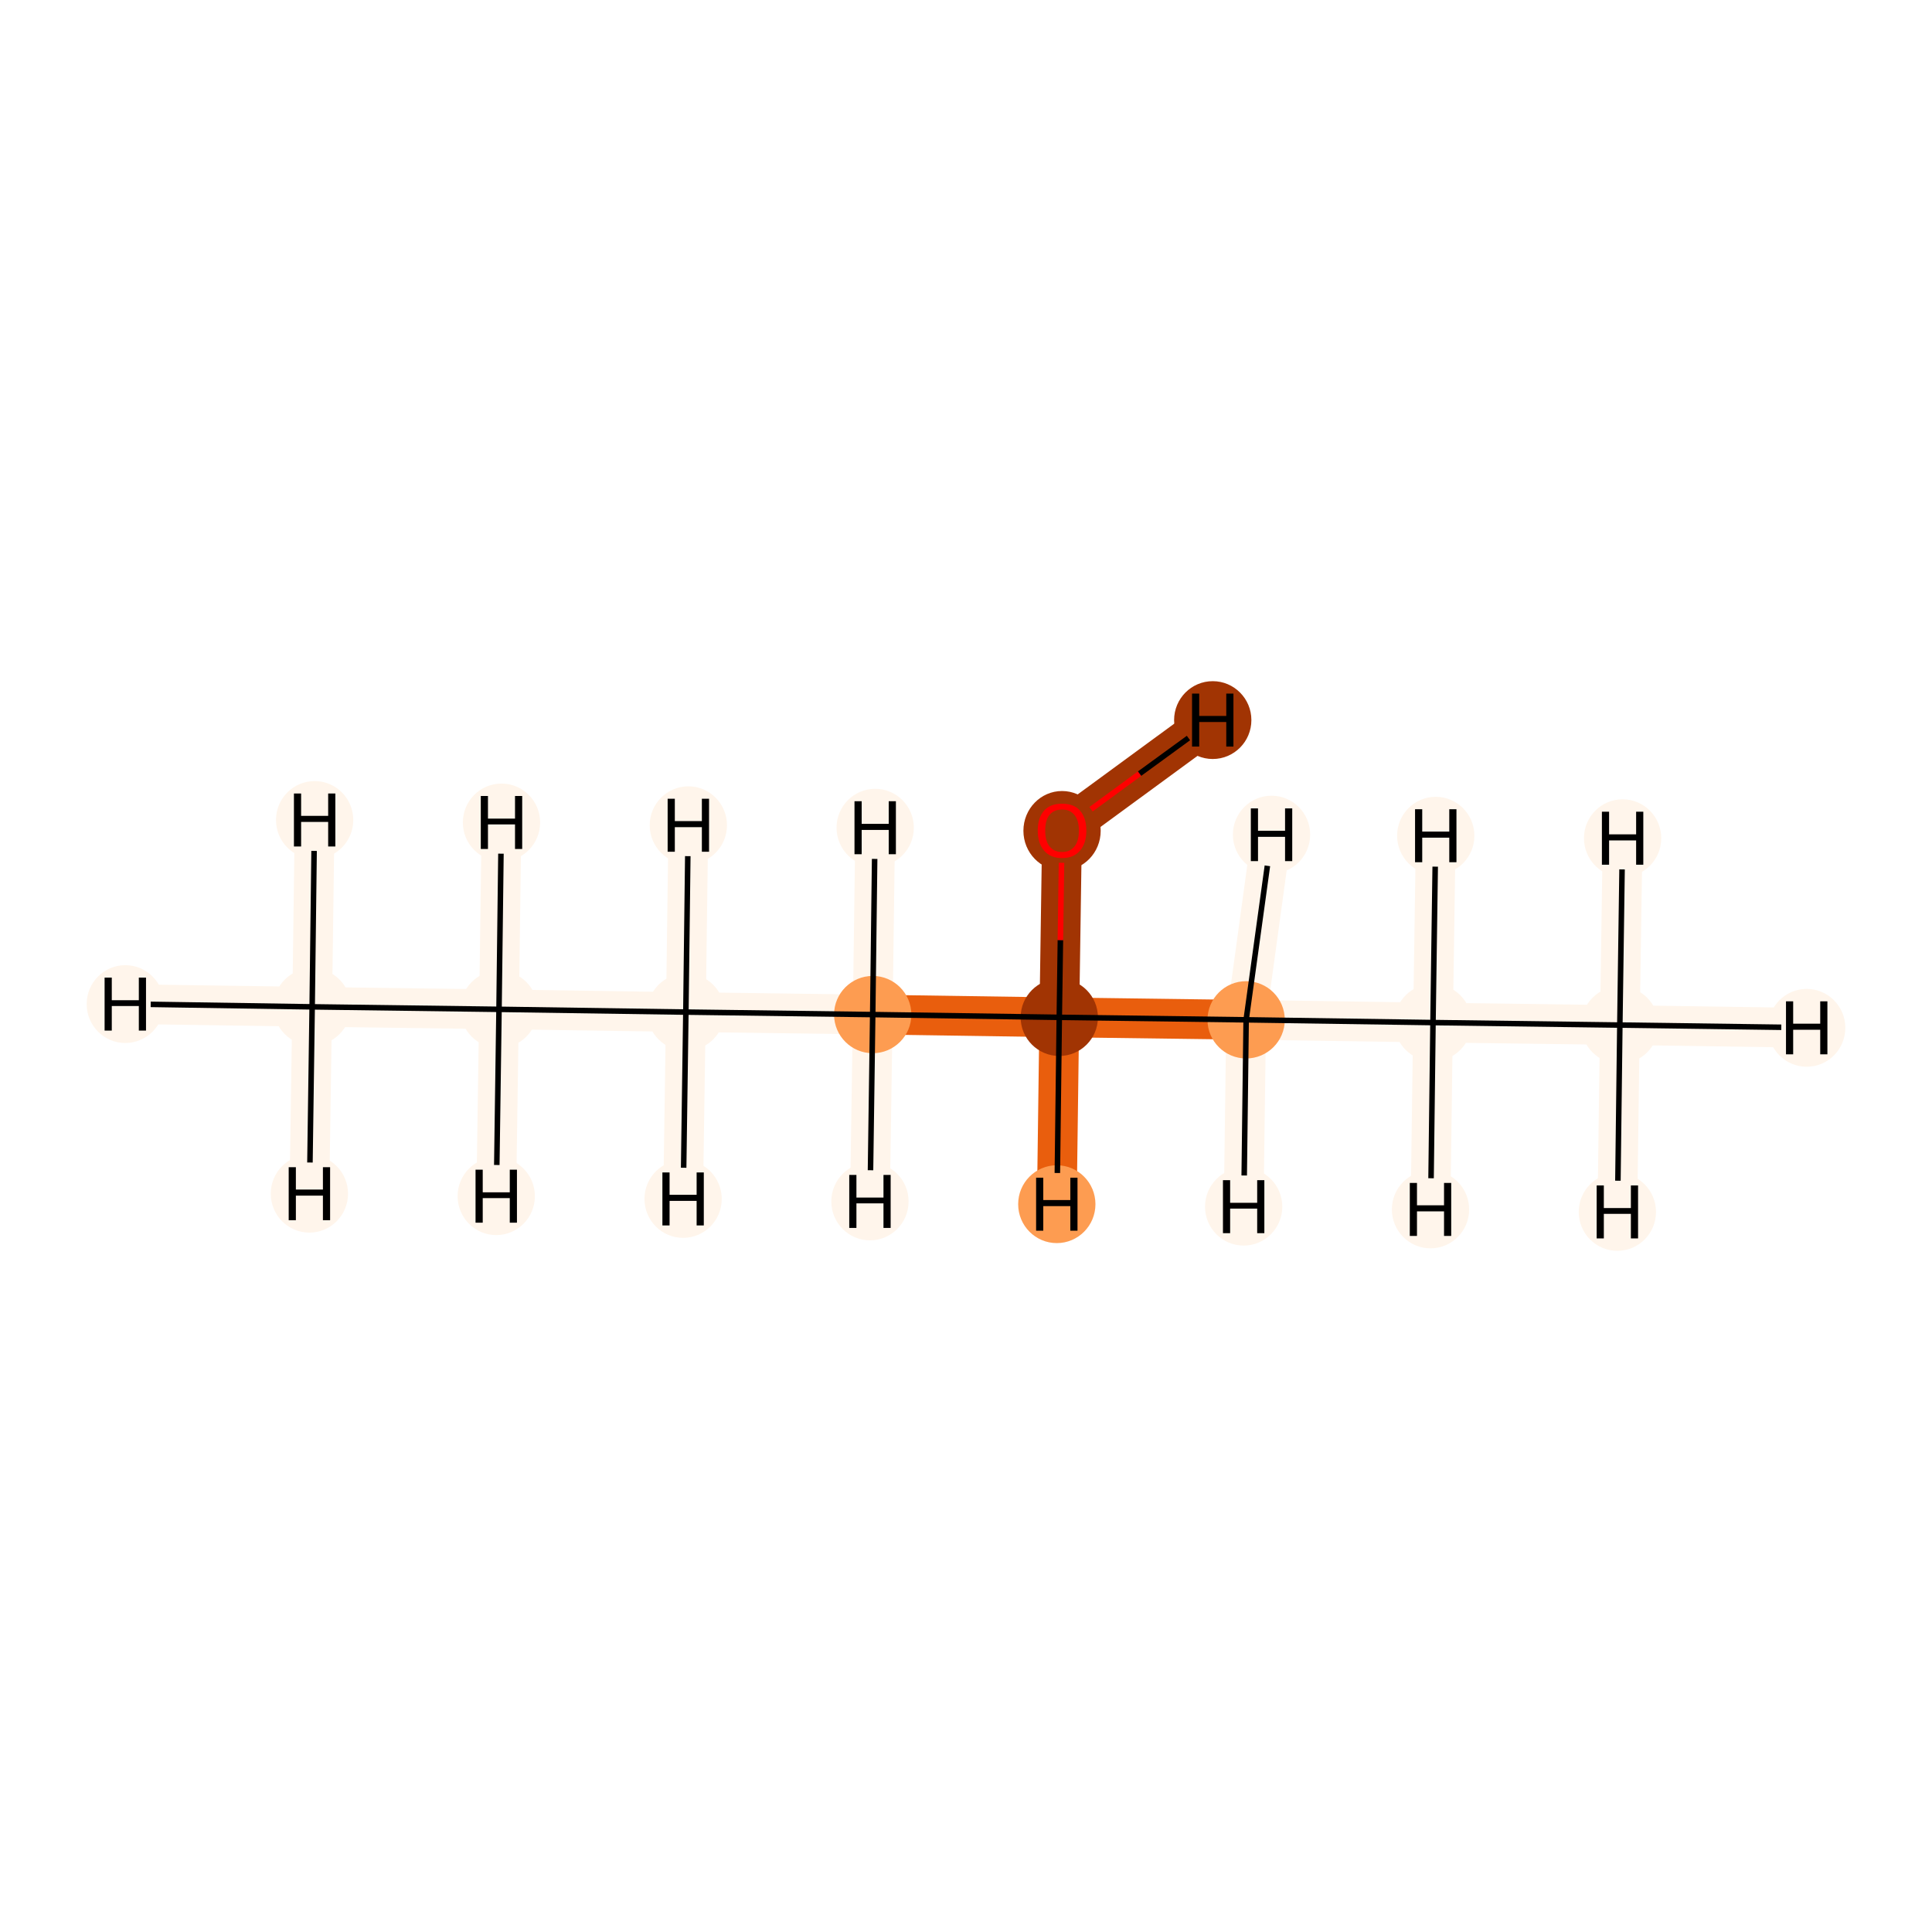 <?xml version='1.0' encoding='iso-8859-1'?>
<svg version='1.1' baseProfile='full'
              xmlns='http://www.w3.org/2000/svg'
                      xmlns:rdkit='http://www.rdkit.org/xml'
                      xmlns:xlink='http://www.w3.org/1999/xlink'
                  xml:space='preserve'
width='700px' height='700px' viewBox='0 0 700 700'>
<!-- END OF HEADER -->
<rect style='opacity:1.0;fill:#FFFFFF;stroke:none' width='700.0' height='700.0' x='0.0' y='0.0'> </rect>
<path d='M 113.1,364.8 L 180.8,365.7' style='fill:none;fill-rule:evenodd;stroke:#FFF5EB;stroke-width:14.4px;stroke-linecap:butt;stroke-linejoin:miter;stroke-opacity:1' />
<path d='M 113.1,364.8 L 45.4,363.8' style='fill:none;fill-rule:evenodd;stroke:#FFF5EB;stroke-width:14.4px;stroke-linecap:butt;stroke-linejoin:miter;stroke-opacity:1' />
<path d='M 113.1,364.8 L 114.0,297.1' style='fill:none;fill-rule:evenodd;stroke:#FFF5EB;stroke-width:14.4px;stroke-linecap:butt;stroke-linejoin:miter;stroke-opacity:1' />
<path d='M 113.1,364.8 L 112.1,432.5' style='fill:none;fill-rule:evenodd;stroke:#FFF5EB;stroke-width:14.4px;stroke-linecap:butt;stroke-linejoin:miter;stroke-opacity:1' />
<path d='M 180.8,365.7 L 248.5,366.7' style='fill:none;fill-rule:evenodd;stroke:#FFF5EB;stroke-width:14.4px;stroke-linecap:butt;stroke-linejoin:miter;stroke-opacity:1' />
<path d='M 180.8,365.7 L 179.8,433.4' style='fill:none;fill-rule:evenodd;stroke:#FFF5EB;stroke-width:14.4px;stroke-linecap:butt;stroke-linejoin:miter;stroke-opacity:1' />
<path d='M 180.8,365.7 L 181.7,298.0' style='fill:none;fill-rule:evenodd;stroke:#FFF5EB;stroke-width:14.4px;stroke-linecap:butt;stroke-linejoin:miter;stroke-opacity:1' />
<path d='M 248.5,366.7 L 316.2,367.6' style='fill:none;fill-rule:evenodd;stroke:#FFF5EB;stroke-width:14.4px;stroke-linecap:butt;stroke-linejoin:miter;stroke-opacity:1' />
<path d='M 248.5,366.7 L 249.4,299.0' style='fill:none;fill-rule:evenodd;stroke:#FFF5EB;stroke-width:14.4px;stroke-linecap:butt;stroke-linejoin:miter;stroke-opacity:1' />
<path d='M 248.5,366.7 L 247.5,434.4' style='fill:none;fill-rule:evenodd;stroke:#FFF5EB;stroke-width:14.4px;stroke-linecap:butt;stroke-linejoin:miter;stroke-opacity:1' />
<path d='M 316.2,367.6 L 383.8,368.6' style='fill:none;fill-rule:evenodd;stroke:#E95E0D;stroke-width:14.4px;stroke-linecap:butt;stroke-linejoin:miter;stroke-opacity:1' />
<path d='M 316.2,367.6 L 315.2,435.3' style='fill:none;fill-rule:evenodd;stroke:#FFF5EB;stroke-width:14.4px;stroke-linecap:butt;stroke-linejoin:miter;stroke-opacity:1' />
<path d='M 316.2,367.6 L 317.1,299.9' style='fill:none;fill-rule:evenodd;stroke:#FFF5EB;stroke-width:14.4px;stroke-linecap:butt;stroke-linejoin:miter;stroke-opacity:1' />
<path d='M 383.8,368.6 L 451.5,369.5' style='fill:none;fill-rule:evenodd;stroke:#E95E0D;stroke-width:14.4px;stroke-linecap:butt;stroke-linejoin:miter;stroke-opacity:1' />
<path d='M 383.8,368.6 L 384.8,300.9' style='fill:none;fill-rule:evenodd;stroke:#A13403;stroke-width:14.4px;stroke-linecap:butt;stroke-linejoin:miter;stroke-opacity:1' />
<path d='M 383.8,368.6 L 382.9,436.3' style='fill:none;fill-rule:evenodd;stroke:#E95E0D;stroke-width:14.4px;stroke-linecap:butt;stroke-linejoin:miter;stroke-opacity:1' />
<path d='M 451.5,369.5 L 519.2,370.5' style='fill:none;fill-rule:evenodd;stroke:#FFF5EB;stroke-width:14.4px;stroke-linecap:butt;stroke-linejoin:miter;stroke-opacity:1' />
<path d='M 451.5,369.5 L 450.6,437.2' style='fill:none;fill-rule:evenodd;stroke:#FFF5EB;stroke-width:14.4px;stroke-linecap:butt;stroke-linejoin:miter;stroke-opacity:1' />
<path d='M 451.5,369.5 L 460.7,302.4' style='fill:none;fill-rule:evenodd;stroke:#FFF5EB;stroke-width:14.4px;stroke-linecap:butt;stroke-linejoin:miter;stroke-opacity:1' />
<path d='M 519.2,370.5 L 586.9,371.4' style='fill:none;fill-rule:evenodd;stroke:#FFF5EB;stroke-width:14.4px;stroke-linecap:butt;stroke-linejoin:miter;stroke-opacity:1' />
<path d='M 519.2,370.5 L 518.3,438.2' style='fill:none;fill-rule:evenodd;stroke:#FFF5EB;stroke-width:14.4px;stroke-linecap:butt;stroke-linejoin:miter;stroke-opacity:1' />
<path d='M 519.2,370.5 L 520.2,302.8' style='fill:none;fill-rule:evenodd;stroke:#FFF5EB;stroke-width:14.4px;stroke-linecap:butt;stroke-linejoin:miter;stroke-opacity:1' />
<path d='M 586.9,371.4 L 654.6,372.4' style='fill:none;fill-rule:evenodd;stroke:#FFF5EB;stroke-width:14.4px;stroke-linecap:butt;stroke-linejoin:miter;stroke-opacity:1' />
<path d='M 586.9,371.4 L 587.9,303.7' style='fill:none;fill-rule:evenodd;stroke:#FFF5EB;stroke-width:14.4px;stroke-linecap:butt;stroke-linejoin:miter;stroke-opacity:1' />
<path d='M 586.9,371.4 L 586.0,439.1' style='fill:none;fill-rule:evenodd;stroke:#FFF5EB;stroke-width:14.4px;stroke-linecap:butt;stroke-linejoin:miter;stroke-opacity:1' />
<path d='M 384.8,300.9 L 439.4,260.9' style='fill:none;fill-rule:evenodd;stroke:#A13403;stroke-width:14.4px;stroke-linecap:butt;stroke-linejoin:miter;stroke-opacity:1' />
<ellipse cx='113.1' cy='364.8' rx='13.5' ry='13.5'  style='fill:#FFF5EB;fill-rule:evenodd;stroke:#FFF5EB;stroke-width:1.0px;stroke-linecap:butt;stroke-linejoin:miter;stroke-opacity:1' />
<ellipse cx='180.8' cy='365.7' rx='13.5' ry='13.5'  style='fill:#FFF5EB;fill-rule:evenodd;stroke:#FFF5EB;stroke-width:1.0px;stroke-linecap:butt;stroke-linejoin:miter;stroke-opacity:1' />
<ellipse cx='248.5' cy='366.7' rx='13.5' ry='13.5'  style='fill:#FFF5EB;fill-rule:evenodd;stroke:#FFF5EB;stroke-width:1.0px;stroke-linecap:butt;stroke-linejoin:miter;stroke-opacity:1' />
<ellipse cx='316.2' cy='367.6' rx='13.5' ry='13.5'  style='fill:#FD9C51;fill-rule:evenodd;stroke:#FD9C51;stroke-width:1.0px;stroke-linecap:butt;stroke-linejoin:miter;stroke-opacity:1' />
<ellipse cx='383.8' cy='368.6' rx='13.5' ry='13.5'  style='fill:#A13403;fill-rule:evenodd;stroke:#A13403;stroke-width:1.0px;stroke-linecap:butt;stroke-linejoin:miter;stroke-opacity:1' />
<ellipse cx='451.5' cy='369.5' rx='13.5' ry='13.5'  style='fill:#FD9C51;fill-rule:evenodd;stroke:#FD9C51;stroke-width:1.0px;stroke-linecap:butt;stroke-linejoin:miter;stroke-opacity:1' />
<ellipse cx='519.2' cy='370.5' rx='13.5' ry='13.5'  style='fill:#FFF5EB;fill-rule:evenodd;stroke:#FFF5EB;stroke-width:1.0px;stroke-linecap:butt;stroke-linejoin:miter;stroke-opacity:1' />
<ellipse cx='586.9' cy='371.4' rx='13.5' ry='13.5'  style='fill:#FFF5EB;fill-rule:evenodd;stroke:#FFF5EB;stroke-width:1.0px;stroke-linecap:butt;stroke-linejoin:miter;stroke-opacity:1' />
<ellipse cx='384.8' cy='301.0' rx='13.5' ry='13.9'  style='fill:#A13403;fill-rule:evenodd;stroke:#A13403;stroke-width:1.0px;stroke-linecap:butt;stroke-linejoin:miter;stroke-opacity:1' />
<ellipse cx='45.4' cy='363.8' rx='13.5' ry='13.6'  style='fill:#FFF5EB;fill-rule:evenodd;stroke:#FFF5EB;stroke-width:1.0px;stroke-linecap:butt;stroke-linejoin:miter;stroke-opacity:1' />
<ellipse cx='114.0' cy='297.1' rx='13.5' ry='13.6'  style='fill:#FFF5EB;fill-rule:evenodd;stroke:#FFF5EB;stroke-width:1.0px;stroke-linecap:butt;stroke-linejoin:miter;stroke-opacity:1' />
<ellipse cx='112.1' cy='432.5' rx='13.5' ry='13.6'  style='fill:#FFF5EB;fill-rule:evenodd;stroke:#FFF5EB;stroke-width:1.0px;stroke-linecap:butt;stroke-linejoin:miter;stroke-opacity:1' />
<ellipse cx='179.8' cy='433.4' rx='13.5' ry='13.6'  style='fill:#FFF5EB;fill-rule:evenodd;stroke:#FFF5EB;stroke-width:1.0px;stroke-linecap:butt;stroke-linejoin:miter;stroke-opacity:1' />
<ellipse cx='181.7' cy='298.0' rx='13.5' ry='13.6'  style='fill:#FFF5EB;fill-rule:evenodd;stroke:#FFF5EB;stroke-width:1.0px;stroke-linecap:butt;stroke-linejoin:miter;stroke-opacity:1' />
<ellipse cx='249.4' cy='299.0' rx='13.5' ry='13.6'  style='fill:#FFF5EB;fill-rule:evenodd;stroke:#FFF5EB;stroke-width:1.0px;stroke-linecap:butt;stroke-linejoin:miter;stroke-opacity:1' />
<ellipse cx='247.5' cy='434.4' rx='13.5' ry='13.6'  style='fill:#FFF5EB;fill-rule:evenodd;stroke:#FFF5EB;stroke-width:1.0px;stroke-linecap:butt;stroke-linejoin:miter;stroke-opacity:1' />
<ellipse cx='315.2' cy='435.3' rx='13.5' ry='13.6'  style='fill:#FFF5EB;fill-rule:evenodd;stroke:#FFF5EB;stroke-width:1.0px;stroke-linecap:butt;stroke-linejoin:miter;stroke-opacity:1' />
<ellipse cx='317.1' cy='299.9' rx='13.5' ry='13.6'  style='fill:#FFF5EB;fill-rule:evenodd;stroke:#FFF5EB;stroke-width:1.0px;stroke-linecap:butt;stroke-linejoin:miter;stroke-opacity:1' />
<ellipse cx='382.9' cy='436.3' rx='13.5' ry='13.6'  style='fill:#FD9C51;fill-rule:evenodd;stroke:#FD9C51;stroke-width:1.0px;stroke-linecap:butt;stroke-linejoin:miter;stroke-opacity:1' />
<ellipse cx='450.6' cy='437.2' rx='13.5' ry='13.6'  style='fill:#FFF5EB;fill-rule:evenodd;stroke:#FFF5EB;stroke-width:1.0px;stroke-linecap:butt;stroke-linejoin:miter;stroke-opacity:1' />
<ellipse cx='460.7' cy='302.4' rx='13.5' ry='13.6'  style='fill:#FFF5EB;fill-rule:evenodd;stroke:#FFF5EB;stroke-width:1.0px;stroke-linecap:butt;stroke-linejoin:miter;stroke-opacity:1' />
<ellipse cx='518.3' cy='438.2' rx='13.5' ry='13.6'  style='fill:#FFF5EB;fill-rule:evenodd;stroke:#FFF5EB;stroke-width:1.0px;stroke-linecap:butt;stroke-linejoin:miter;stroke-opacity:1' />
<ellipse cx='520.2' cy='302.8' rx='13.5' ry='13.6'  style='fill:#FFF5EB;fill-rule:evenodd;stroke:#FFF5EB;stroke-width:1.0px;stroke-linecap:butt;stroke-linejoin:miter;stroke-opacity:1' />
<ellipse cx='654.6' cy='372.4' rx='13.5' ry='13.6'  style='fill:#FFF5EB;fill-rule:evenodd;stroke:#FFF5EB;stroke-width:1.0px;stroke-linecap:butt;stroke-linejoin:miter;stroke-opacity:1' />
<ellipse cx='587.9' cy='303.7' rx='13.5' ry='13.6'  style='fill:#FFF5EB;fill-rule:evenodd;stroke:#FFF5EB;stroke-width:1.0px;stroke-linecap:butt;stroke-linejoin:miter;stroke-opacity:1' />
<ellipse cx='586.0' cy='439.1' rx='13.5' ry='13.6'  style='fill:#FFF5EB;fill-rule:evenodd;stroke:#FFF5EB;stroke-width:1.0px;stroke-linecap:butt;stroke-linejoin:miter;stroke-opacity:1' />
<ellipse cx='439.4' cy='260.9' rx='13.5' ry='13.6'  style='fill:#A13403;fill-rule:evenodd;stroke:#A13403;stroke-width:1.0px;stroke-linecap:butt;stroke-linejoin:miter;stroke-opacity:1' />
<path class='bond-0 atom-0 atom-1' d='M 113.1,364.8 L 180.8,365.7' style='fill:none;fill-rule:evenodd;stroke:#000000;stroke-width:2.0px;stroke-linecap:butt;stroke-linejoin:miter;stroke-opacity:1' />
<path class='bond-8 atom-0 atom-9' d='M 113.1,364.8 L 54.6,363.9' style='fill:none;fill-rule:evenodd;stroke:#000000;stroke-width:2.0px;stroke-linecap:butt;stroke-linejoin:miter;stroke-opacity:1' />
<path class='bond-9 atom-0 atom-10' d='M 113.1,364.8 L 113.8,308.3' style='fill:none;fill-rule:evenodd;stroke:#000000;stroke-width:2.0px;stroke-linecap:butt;stroke-linejoin:miter;stroke-opacity:1' />
<path class='bond-10 atom-0 atom-11' d='M 113.1,364.8 L 112.3,421.2' style='fill:none;fill-rule:evenodd;stroke:#000000;stroke-width:2.0px;stroke-linecap:butt;stroke-linejoin:miter;stroke-opacity:1' />
<path class='bond-1 atom-1 atom-2' d='M 180.8,365.7 L 248.5,366.7' style='fill:none;fill-rule:evenodd;stroke:#000000;stroke-width:2.0px;stroke-linecap:butt;stroke-linejoin:miter;stroke-opacity:1' />
<path class='bond-11 atom-1 atom-12' d='M 180.8,365.7 L 180.0,422.1' style='fill:none;fill-rule:evenodd;stroke:#000000;stroke-width:2.0px;stroke-linecap:butt;stroke-linejoin:miter;stroke-opacity:1' />
<path class='bond-12 atom-1 atom-13' d='M 180.8,365.7 L 181.5,309.3' style='fill:none;fill-rule:evenodd;stroke:#000000;stroke-width:2.0px;stroke-linecap:butt;stroke-linejoin:miter;stroke-opacity:1' />
<path class='bond-2 atom-2 atom-3' d='M 248.5,366.7 L 316.2,367.6' style='fill:none;fill-rule:evenodd;stroke:#000000;stroke-width:2.0px;stroke-linecap:butt;stroke-linejoin:miter;stroke-opacity:1' />
<path class='bond-13 atom-2 atom-14' d='M 248.5,366.7 L 249.2,310.2' style='fill:none;fill-rule:evenodd;stroke:#000000;stroke-width:2.0px;stroke-linecap:butt;stroke-linejoin:miter;stroke-opacity:1' />
<path class='bond-14 atom-2 atom-15' d='M 248.5,366.7 L 247.7,423.1' style='fill:none;fill-rule:evenodd;stroke:#000000;stroke-width:2.0px;stroke-linecap:butt;stroke-linejoin:miter;stroke-opacity:1' />
<path class='bond-3 atom-3 atom-4' d='M 316.2,367.6 L 383.8,368.6' style='fill:none;fill-rule:evenodd;stroke:#000000;stroke-width:2.0px;stroke-linecap:butt;stroke-linejoin:miter;stroke-opacity:1' />
<path class='bond-15 atom-3 atom-16' d='M 316.2,367.6 L 315.4,424.0' style='fill:none;fill-rule:evenodd;stroke:#000000;stroke-width:2.0px;stroke-linecap:butt;stroke-linejoin:miter;stroke-opacity:1' />
<path class='bond-16 atom-3 atom-17' d='M 316.2,367.6 L 316.9,311.2' style='fill:none;fill-rule:evenodd;stroke:#000000;stroke-width:2.0px;stroke-linecap:butt;stroke-linejoin:miter;stroke-opacity:1' />
<path class='bond-4 atom-4 atom-5' d='M 383.8,368.6 L 451.5,369.5' style='fill:none;fill-rule:evenodd;stroke:#000000;stroke-width:2.0px;stroke-linecap:butt;stroke-linejoin:miter;stroke-opacity:1' />
<path class='bond-7 atom-4 atom-8' d='M 383.8,368.6 L 384.2,340.6' style='fill:none;fill-rule:evenodd;stroke:#000000;stroke-width:2.0px;stroke-linecap:butt;stroke-linejoin:miter;stroke-opacity:1' />
<path class='bond-7 atom-4 atom-8' d='M 384.2,340.6 L 384.6,312.6' style='fill:none;fill-rule:evenodd;stroke:#FF0000;stroke-width:2.0px;stroke-linecap:butt;stroke-linejoin:miter;stroke-opacity:1' />
<path class='bond-17 atom-4 atom-18' d='M 383.8,368.6 L 383.1,425.0' style='fill:none;fill-rule:evenodd;stroke:#000000;stroke-width:2.0px;stroke-linecap:butt;stroke-linejoin:miter;stroke-opacity:1' />
<path class='bond-5 atom-5 atom-6' d='M 451.5,369.5 L 519.2,370.5' style='fill:none;fill-rule:evenodd;stroke:#000000;stroke-width:2.0px;stroke-linecap:butt;stroke-linejoin:miter;stroke-opacity:1' />
<path class='bond-18 atom-5 atom-19' d='M 451.5,369.5 L 450.8,425.9' style='fill:none;fill-rule:evenodd;stroke:#000000;stroke-width:2.0px;stroke-linecap:butt;stroke-linejoin:miter;stroke-opacity:1' />
<path class='bond-19 atom-5 atom-20' d='M 451.5,369.5 L 459.2,313.7' style='fill:none;fill-rule:evenodd;stroke:#000000;stroke-width:2.0px;stroke-linecap:butt;stroke-linejoin:miter;stroke-opacity:1' />
<path class='bond-6 atom-6 atom-7' d='M 519.2,370.5 L 586.9,371.4' style='fill:none;fill-rule:evenodd;stroke:#000000;stroke-width:2.0px;stroke-linecap:butt;stroke-linejoin:miter;stroke-opacity:1' />
<path class='bond-20 atom-6 atom-21' d='M 519.2,370.5 L 518.5,426.9' style='fill:none;fill-rule:evenodd;stroke:#000000;stroke-width:2.0px;stroke-linecap:butt;stroke-linejoin:miter;stroke-opacity:1' />
<path class='bond-21 atom-6 atom-22' d='M 519.2,370.5 L 520.0,314.0' style='fill:none;fill-rule:evenodd;stroke:#000000;stroke-width:2.0px;stroke-linecap:butt;stroke-linejoin:miter;stroke-opacity:1' />
<path class='bond-22 atom-7 atom-23' d='M 586.9,371.4 L 645.4,372.2' style='fill:none;fill-rule:evenodd;stroke:#000000;stroke-width:2.0px;stroke-linecap:butt;stroke-linejoin:miter;stroke-opacity:1' />
<path class='bond-23 atom-7 atom-24' d='M 586.9,371.4 L 587.7,315.0' style='fill:none;fill-rule:evenodd;stroke:#000000;stroke-width:2.0px;stroke-linecap:butt;stroke-linejoin:miter;stroke-opacity:1' />
<path class='bond-24 atom-7 atom-25' d='M 586.9,371.4 L 586.2,427.8' style='fill:none;fill-rule:evenodd;stroke:#000000;stroke-width:2.0px;stroke-linecap:butt;stroke-linejoin:miter;stroke-opacity:1' />
<path class='bond-25 atom-8 atom-26' d='M 395.3,293.2 L 412.9,280.3' style='fill:none;fill-rule:evenodd;stroke:#FF0000;stroke-width:2.0px;stroke-linecap:butt;stroke-linejoin:miter;stroke-opacity:1' />
<path class='bond-25 atom-8 atom-26' d='M 412.9,280.3 L 430.6,267.4' style='fill:none;fill-rule:evenodd;stroke:#000000;stroke-width:2.0px;stroke-linecap:butt;stroke-linejoin:miter;stroke-opacity:1' />
<path  class='atom-8' d='M 376.0 300.9
Q 376.0 296.3, 378.3 293.7
Q 380.5 291.2, 384.8 291.2
Q 389.1 291.2, 391.3 293.7
Q 393.6 296.3, 393.6 300.9
Q 393.6 305.6, 391.3 308.2
Q 389.0 310.9, 384.8 310.9
Q 380.6 310.9, 378.3 308.2
Q 376.0 305.6, 376.0 300.9
M 384.8 308.7
Q 387.7 308.7, 389.3 306.7
Q 390.9 304.8, 390.9 300.9
Q 390.9 297.2, 389.3 295.3
Q 387.7 293.3, 384.8 293.3
Q 381.9 293.3, 380.3 295.2
Q 378.7 297.1, 378.7 300.9
Q 378.7 304.8, 380.3 306.7
Q 381.9 308.7, 384.8 308.7
' fill='#FF0000'/>
<path  class='atom-9' d='M 37.9 354.2
L 40.5 354.2
L 40.5 362.4
L 50.3 362.4
L 50.3 354.2
L 52.9 354.2
L 52.9 373.4
L 50.3 373.4
L 50.3 364.5
L 40.5 364.5
L 40.5 373.4
L 37.9 373.4
L 37.9 354.2
' fill='#000000'/>
<path  class='atom-10' d='M 106.5 287.5
L 109.1 287.5
L 109.1 295.6
L 118.9 295.6
L 118.9 287.5
L 121.5 287.5
L 121.5 306.7
L 118.9 306.7
L 118.9 297.8
L 109.1 297.8
L 109.1 306.7
L 106.5 306.7
L 106.5 287.5
' fill='#000000'/>
<path  class='atom-11' d='M 104.6 422.9
L 107.2 422.9
L 107.2 431.0
L 117.0 431.0
L 117.0 422.9
L 119.6 422.9
L 119.6 442.1
L 117.0 442.1
L 117.0 433.2
L 107.2 433.2
L 107.2 442.1
L 104.6 442.1
L 104.6 422.9
' fill='#000000'/>
<path  class='atom-12' d='M 172.3 423.8
L 174.9 423.8
L 174.9 432.0
L 184.7 432.0
L 184.7 423.8
L 187.3 423.8
L 187.3 443.0
L 184.7 443.0
L 184.7 434.1
L 174.9 434.1
L 174.9 443.0
L 172.3 443.0
L 172.3 423.8
' fill='#000000'/>
<path  class='atom-13' d='M 174.2 288.4
L 176.8 288.4
L 176.8 296.6
L 186.6 296.6
L 186.6 288.4
L 189.2 288.4
L 189.2 307.6
L 186.6 307.6
L 186.6 298.7
L 176.8 298.7
L 176.8 307.6
L 174.2 307.6
L 174.2 288.4
' fill='#000000'/>
<path  class='atom-14' d='M 241.9 289.4
L 244.5 289.4
L 244.5 297.5
L 254.3 297.5
L 254.3 289.4
L 256.9 289.4
L 256.9 308.6
L 254.3 308.6
L 254.3 299.7
L 244.5 299.7
L 244.5 308.6
L 241.9 308.6
L 241.9 289.4
' fill='#000000'/>
<path  class='atom-15' d='M 240.0 424.8
L 242.6 424.8
L 242.6 432.9
L 252.4 432.9
L 252.4 424.8
L 255.0 424.8
L 255.0 444.0
L 252.4 444.0
L 252.4 435.1
L 242.6 435.1
L 242.6 444.0
L 240.0 444.0
L 240.0 424.8
' fill='#000000'/>
<path  class='atom-16' d='M 307.7 425.7
L 310.3 425.7
L 310.3 433.9
L 320.1 433.9
L 320.1 425.7
L 322.7 425.7
L 322.7 444.9
L 320.1 444.9
L 320.1 436.0
L 310.3 436.0
L 310.3 444.9
L 307.7 444.9
L 307.7 425.7
' fill='#000000'/>
<path  class='atom-17' d='M 309.6 290.3
L 312.2 290.3
L 312.2 298.5
L 322.0 298.5
L 322.0 290.3
L 324.6 290.3
L 324.6 309.5
L 322.0 309.5
L 322.0 300.7
L 312.2 300.7
L 312.2 309.5
L 309.6 309.5
L 309.6 290.3
' fill='#000000'/>
<path  class='atom-18' d='M 375.4 426.7
L 378.0 426.7
L 378.0 434.8
L 387.8 434.8
L 387.8 426.7
L 390.4 426.7
L 390.4 445.9
L 387.8 445.9
L 387.8 437.0
L 378.0 437.0
L 378.0 445.9
L 375.4 445.9
L 375.4 426.7
' fill='#000000'/>
<path  class='atom-19' d='M 443.1 427.6
L 445.7 427.6
L 445.7 435.8
L 455.5 435.8
L 455.5 427.6
L 458.1 427.6
L 458.1 446.8
L 455.5 446.8
L 455.5 437.9
L 445.7 437.9
L 445.7 446.8
L 443.1 446.8
L 443.1 427.6
' fill='#000000'/>
<path  class='atom-20' d='M 453.2 292.9
L 455.8 292.9
L 455.8 301.0
L 465.6 301.0
L 465.6 292.9
L 468.2 292.9
L 468.2 312.0
L 465.6 312.0
L 465.6 303.2
L 455.8 303.2
L 455.8 312.0
L 453.2 312.0
L 453.2 292.9
' fill='#000000'/>
<path  class='atom-21' d='M 510.8 428.6
L 513.4 428.6
L 513.4 436.7
L 523.2 436.7
L 523.2 428.6
L 525.8 428.6
L 525.8 447.8
L 523.2 447.8
L 523.2 438.9
L 513.4 438.9
L 513.4 447.8
L 510.8 447.8
L 510.8 428.6
' fill='#000000'/>
<path  class='atom-22' d='M 512.7 293.2
L 515.3 293.2
L 515.3 301.3
L 525.1 301.3
L 525.1 293.2
L 527.7 293.2
L 527.7 312.4
L 525.1 312.4
L 525.1 303.5
L 515.3 303.5
L 515.3 312.4
L 512.7 312.4
L 512.7 293.2
' fill='#000000'/>
<path  class='atom-23' d='M 647.1 362.8
L 649.7 362.8
L 649.7 370.9
L 659.5 370.9
L 659.5 362.8
L 662.1 362.8
L 662.1 382.0
L 659.5 382.0
L 659.5 373.1
L 649.7 373.1
L 649.7 382.0
L 647.1 382.0
L 647.1 362.8
' fill='#000000'/>
<path  class='atom-24' d='M 580.4 294.1
L 583.0 294.1
L 583.0 302.3
L 592.8 302.3
L 592.8 294.1
L 595.4 294.1
L 595.4 313.3
L 592.8 313.3
L 592.8 304.5
L 583.0 304.5
L 583.0 313.3
L 580.4 313.3
L 580.4 294.1
' fill='#000000'/>
<path  class='atom-25' d='M 578.5 429.5
L 581.1 429.5
L 581.1 437.7
L 590.9 437.7
L 590.9 429.5
L 593.5 429.5
L 593.5 448.7
L 590.9 448.7
L 590.9 439.8
L 581.1 439.8
L 581.1 448.7
L 578.5 448.7
L 578.5 429.5
' fill='#000000'/>
<path  class='atom-26' d='M 431.9 251.3
L 434.5 251.3
L 434.5 259.4
L 444.3 259.4
L 444.3 251.3
L 446.9 251.3
L 446.9 270.5
L 444.3 270.5
L 444.3 261.6
L 434.5 261.6
L 434.5 270.5
L 431.9 270.5
L 431.9 251.3
' fill='#000000'/>
</svg>

